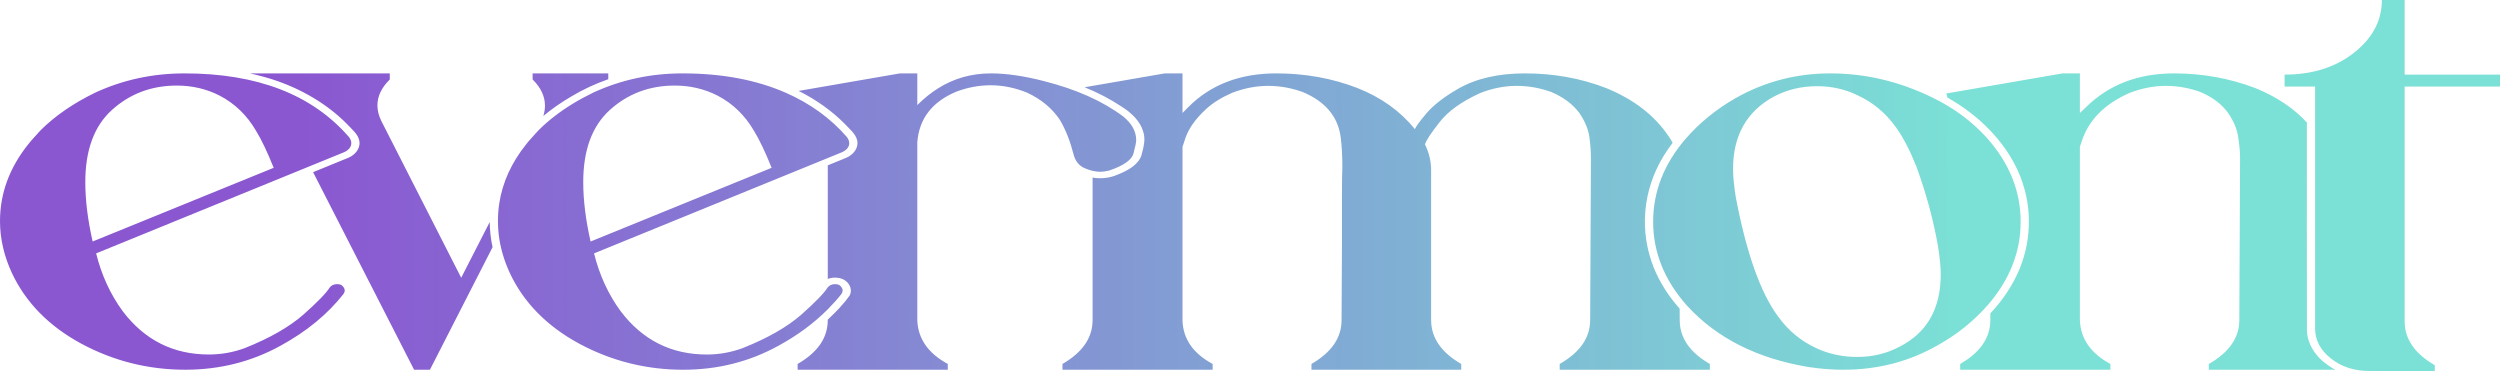 <svg width="155" height="23" viewBox="0 0 155 23" fill="none" xmlns="http://www.w3.org/2000/svg">
<path d="M147.676 0C147.676 1.271 147.102 2.36 145.953 3.267C144.804 4.173 143.368 4.626 141.645 4.626V5.363H143.536V20.356C143.536 21.087 143.863 21.71 144.517 22.226C145.171 22.742 145.961 23 146.886 23H150.955V22.641C149.711 21.924 149.088 21.017 149.088 19.922V5.363H155V4.626H149.088V0H147.676ZM11.44 4.55C9.478 4.55 7.635 4.946 5.912 5.739C4.539 6.407 3.407 7.187 2.513 8.081C2.05 8.584 1.795 8.874 1.747 8.95C0.582 10.41 0 11.996 0 13.708C0 14.791 0.247 15.867 0.742 16.937C1.604 18.763 3.032 20.217 5.026 21.299C7.037 22.382 9.191 22.923 11.488 22.923C13.626 22.923 15.597 22.426 17.4 21.431C19.012 20.55 20.312 19.48 21.301 18.221C21.349 18.146 21.373 18.076 21.373 18.014C21.373 17.925 21.333 17.837 21.253 17.749C21.189 17.661 21.07 17.617 20.894 17.617C20.703 17.617 20.551 17.686 20.44 17.825C20.232 18.165 19.69 18.725 18.812 19.505C17.934 20.273 16.722 20.966 15.174 21.583C14.456 21.847 13.714 21.979 12.948 21.979C10.746 21.979 8.967 21.085 7.611 19.298C6.845 18.253 6.295 17.057 5.96 15.71L21.325 9.441C21.628 9.302 21.78 9.113 21.78 8.874C21.78 8.748 21.732 8.622 21.636 8.496C19.355 5.865 15.956 4.55 11.44 4.55ZM113.481 4.55C111.374 4.55 109.42 5.06 107.617 6.079C106.42 6.759 105.383 7.603 104.505 8.61C103.165 10.171 102.495 11.883 102.495 13.746C102.495 15.647 103.197 17.384 104.601 18.958C106.436 20.959 108.941 22.225 112.116 22.753C112.85 22.867 113.576 22.923 114.294 22.923C116.433 22.923 118.387 22.413 120.158 21.394C121.355 20.727 122.392 19.889 123.27 18.882C124.61 17.321 125.28 15.609 125.28 13.746C125.28 11.845 124.578 10.108 123.174 8.534C122.248 7.514 121.124 6.684 119.799 6.042C117.757 5.047 115.651 4.55 113.481 4.55ZM15.493 4.55C15.755 4.607 16.016 4.67 16.274 4.741C18.337 5.292 20.175 6.335 21.515 7.689C21.804 8.006 22.188 8.303 22.273 8.704C22.363 9.078 22.148 9.464 21.772 9.692C21.719 9.724 21.662 9.754 21.602 9.78C20.872 10.078 20.142 10.377 19.412 10.675L25.674 22.924H26.655L30.539 15.326C30.427 14.811 30.368 14.289 30.363 13.766L28.594 17.221L23.64 7.496C23.48 7.169 23.4 6.848 23.4 6.533C23.4 5.966 23.656 5.431 24.166 4.928V4.55H15.493ZM33.022 4.55V4.928C33.532 5.431 33.788 5.973 33.788 6.552C33.788 6.759 33.754 6.972 33.687 7.191C34.219 6.745 34.808 6.339 35.432 5.975C36.136 5.552 36.904 5.195 37.713 4.912V4.55H33.022ZM42.312 4.55C40.35 4.55 38.507 4.947 36.783 5.74C36.322 5.964 35.886 6.202 35.478 6.452C34.675 6.945 33.977 7.488 33.385 8.081C33.292 8.183 33.207 8.275 33.13 8.359L33.13 8.36C32.828 8.693 32.657 8.89 32.619 8.95C31.707 10.093 31.152 11.313 30.954 12.611V12.611C30.899 12.971 30.872 13.337 30.872 13.709C30.872 13.997 30.889 14.285 30.924 14.573V14.573C31.021 15.365 31.251 16.153 31.614 16.938C32.475 18.763 33.903 20.217 35.898 21.3C37.908 22.382 40.062 22.924 42.36 22.924C44.498 22.924 46.469 22.427 48.272 21.432C49.458 20.784 50.472 20.031 51.321 19.178C51.626 18.872 51.912 18.554 52.173 18.222C52.221 18.146 52.245 18.077 52.245 18.014C52.245 17.926 52.205 17.838 52.125 17.75C52.061 17.662 51.942 17.617 51.766 17.617C51.58 17.617 51.431 17.683 51.321 17.814C51.318 17.817 51.314 17.821 51.311 17.825C51.104 18.165 50.561 18.725 49.684 19.506C48.806 20.274 47.594 20.966 46.046 21.583C45.328 21.847 44.586 21.98 43.82 21.98C41.618 21.98 39.839 21.086 38.483 19.298C37.717 18.253 37.166 17.057 36.831 15.71L51.308 9.804L52.197 9.441C52.5 9.302 52.652 9.114 52.652 8.874C52.652 8.749 52.604 8.623 52.508 8.497C51.486 7.318 50.227 6.419 48.757 5.768C46.945 4.966 44.805 4.55 42.312 4.55ZM55.796 4.55L49.515 5.637C50.611 6.185 51.587 6.881 52.386 7.689C52.671 8.002 53.05 8.294 53.14 8.688C53.255 9.119 52.959 9.572 52.474 9.78C52.089 9.937 51.705 10.094 51.321 10.251V17.295C51.516 17.22 51.739 17.192 51.957 17.227C52.584 17.295 52.933 17.917 52.66 18.35C52.306 18.846 51.863 19.302 51.402 19.74C51.375 19.765 51.348 19.79 51.321 19.815V19.846C51.321 20.941 50.699 21.847 49.454 22.565V22.924H58.764V22.565C57.552 21.91 56.921 21.01 56.873 19.865V8.818C56.985 7.357 57.791 6.313 59.291 5.683C59.993 5.419 60.703 5.287 61.421 5.287C62.171 5.287 62.921 5.438 63.671 5.74C64.564 6.155 65.25 6.728 65.729 7.458C66.08 8.062 66.359 8.774 66.567 9.592C66.678 9.995 66.902 10.272 67.237 10.423C67.588 10.574 67.907 10.649 68.194 10.649C68.386 10.649 68.577 10.624 68.769 10.574C69.662 10.272 70.165 9.919 70.276 9.516C70.388 9.101 70.444 8.824 70.444 8.686C70.444 8.157 70.181 7.672 69.654 7.232C68.362 6.262 66.71 5.526 64.7 5.022C63.471 4.707 62.386 4.55 61.445 4.55C60.232 4.55 59.139 4.859 58.166 5.475C57.735 5.74 57.304 6.086 56.873 6.514V4.55H55.796ZM72.215 4.55L67.246 5.41C68.058 5.74 68.827 6.135 69.528 6.603C70.159 6.994 70.693 7.519 70.874 8.147C71.042 8.627 70.903 9.122 70.777 9.596C70.61 10.194 69.928 10.583 69.269 10.836C68.806 11.04 68.254 11.098 67.74 11.01V19.846C67.74 20.941 67.117 21.847 65.873 22.565V22.924H75.183V22.565C73.97 21.91 73.348 21.01 73.316 19.865V9.101L73.436 8.742C73.627 8.062 74.082 7.395 74.8 6.741C75.199 6.376 75.725 6.048 76.38 5.759C77.129 5.469 77.879 5.324 78.629 5.324C79.347 5.324 80.057 5.45 80.76 5.702C82.18 6.294 82.969 7.244 83.129 8.553C83.193 9.07 83.225 9.655 83.225 10.31C83.209 10.763 83.201 11.443 83.201 12.349V15.295L83.177 19.846C83.177 20.941 82.555 21.847 81.31 22.565V22.924H90.596V22.565C89.352 21.847 88.73 20.941 88.73 19.846V10.555C88.73 10.001 88.602 9.466 88.347 8.95C88.426 8.698 88.73 8.239 89.256 7.571C89.783 6.892 90.628 6.287 91.793 5.759C92.543 5.469 93.293 5.324 94.043 5.324C94.761 5.324 95.471 5.45 96.173 5.702C96.923 6.017 97.505 6.451 97.92 7.005C98.271 7.521 98.479 8.018 98.542 8.497C98.606 8.975 98.638 9.416 98.638 9.819L98.59 19.846C98.59 20.941 97.96 21.847 96.7 22.565V22.924H106.01V22.565C104.765 21.847 104.143 20.941 104.143 19.846L104.139 19.136C103.449 18.36 102.903 17.506 102.536 16.601C101.632 14.342 101.836 11.81 103.142 9.673C103.314 9.394 103.501 9.121 103.704 8.855C103.629 8.715 103.544 8.577 103.449 8.44C102.571 7.143 101.279 6.149 99.572 5.457C98.008 4.852 96.332 4.55 94.546 4.55C92.87 4.55 91.474 4.877 90.357 5.532C89.511 6.023 88.873 6.52 88.442 7.024C88.028 7.515 87.788 7.842 87.724 8.006C86.815 6.885 85.626 6.036 84.158 5.457C82.594 4.852 80.919 4.55 79.132 4.55C76.866 4.55 75.039 5.255 73.651 6.665L73.316 7.005V4.55H72.215ZM127.876 4.55L120.672 5.796L120.739 6.048C122.718 7.161 124.263 8.752 125.094 10.557C125.993 12.523 126.021 14.728 125.198 16.714C124.787 17.689 124.173 18.607 123.4 19.434V19.846C123.4 20.941 122.778 21.847 121.533 22.565V22.924H130.844V22.565C129.631 21.91 129.001 21.01 128.953 19.865V9.101L129.073 8.742C129.503 7.433 130.493 6.438 132.04 5.759C132.79 5.469 133.54 5.324 134.29 5.324C135.008 5.324 135.718 5.45 136.42 5.702C137.17 6.017 137.745 6.451 138.144 7.005C138.495 7.521 138.702 8.018 138.766 8.497C138.846 8.975 138.885 9.416 138.885 9.819L138.838 19.846C138.838 20.941 138.207 21.847 136.947 22.565V22.924H144.792C144.656 22.853 144.525 22.775 144.402 22.69C143.579 22.149 143.052 21.335 143.029 20.487C143.021 16.189 143.026 11.891 143.026 7.594C142.203 6.702 141.134 5.99 139.819 5.457C138.223 4.852 136.548 4.55 134.793 4.55C132.559 4.55 130.732 5.255 129.312 6.665L128.953 7.005V4.55H127.876ZM10.962 5.305C11.919 5.305 12.805 5.513 13.618 5.928C14.56 6.419 15.31 7.143 15.868 8.1C16.203 8.641 16.57 9.409 16.969 10.404L5.744 14.973C5.441 13.639 5.289 12.412 5.289 11.291C5.289 9.302 5.84 7.81 6.941 6.816C8.058 5.809 9.398 5.305 10.962 5.305ZM41.834 5.305C42.791 5.305 43.676 5.513 44.49 5.929C45.432 6.42 46.181 7.143 46.74 8.1C47.075 8.642 47.442 9.409 47.841 10.404L36.616 14.974C36.313 13.639 36.161 12.412 36.161 11.291C36.161 9.302 36.712 7.811 37.813 6.816C38.929 5.809 40.27 5.305 41.834 5.305ZM112.667 5.343C113.544 5.343 114.366 5.525 115.132 5.89C116.105 6.331 116.911 6.998 117.549 7.892C117.98 8.484 118.403 9.296 118.818 10.328C119.424 11.99 119.871 13.639 120.158 15.275C120.27 15.993 120.326 16.572 120.326 17.013C120.326 19.128 119.48 20.619 117.789 21.488C116.991 21.916 116.113 22.13 115.156 22.13C114.247 22.13 113.409 21.954 112.643 21.602C111.67 21.161 110.864 20.494 110.226 19.6C109.141 18.127 108.271 15.666 107.617 12.216C107.505 11.499 107.449 10.92 107.449 10.479C107.449 8.402 108.295 6.904 109.986 5.985C110.8 5.557 111.694 5.343 112.667 5.343Z" fill="url(#paint0_linear_2_5)"/>
<defs>
<linearGradient id="paint0_linear_2_5" x1="-2.55295e-06" y1="11.5" x2="155" y2="11.5" gradientUnits="userSpaceOnUse">
<stop offset="0.122" stop-color="#5810BE" stop-opacity="0.7"/>
<stop offset="0.78" stop-color="#4FD5C8" stop-opacity="0.75"/>
</linearGradient>
</defs>
</svg>
